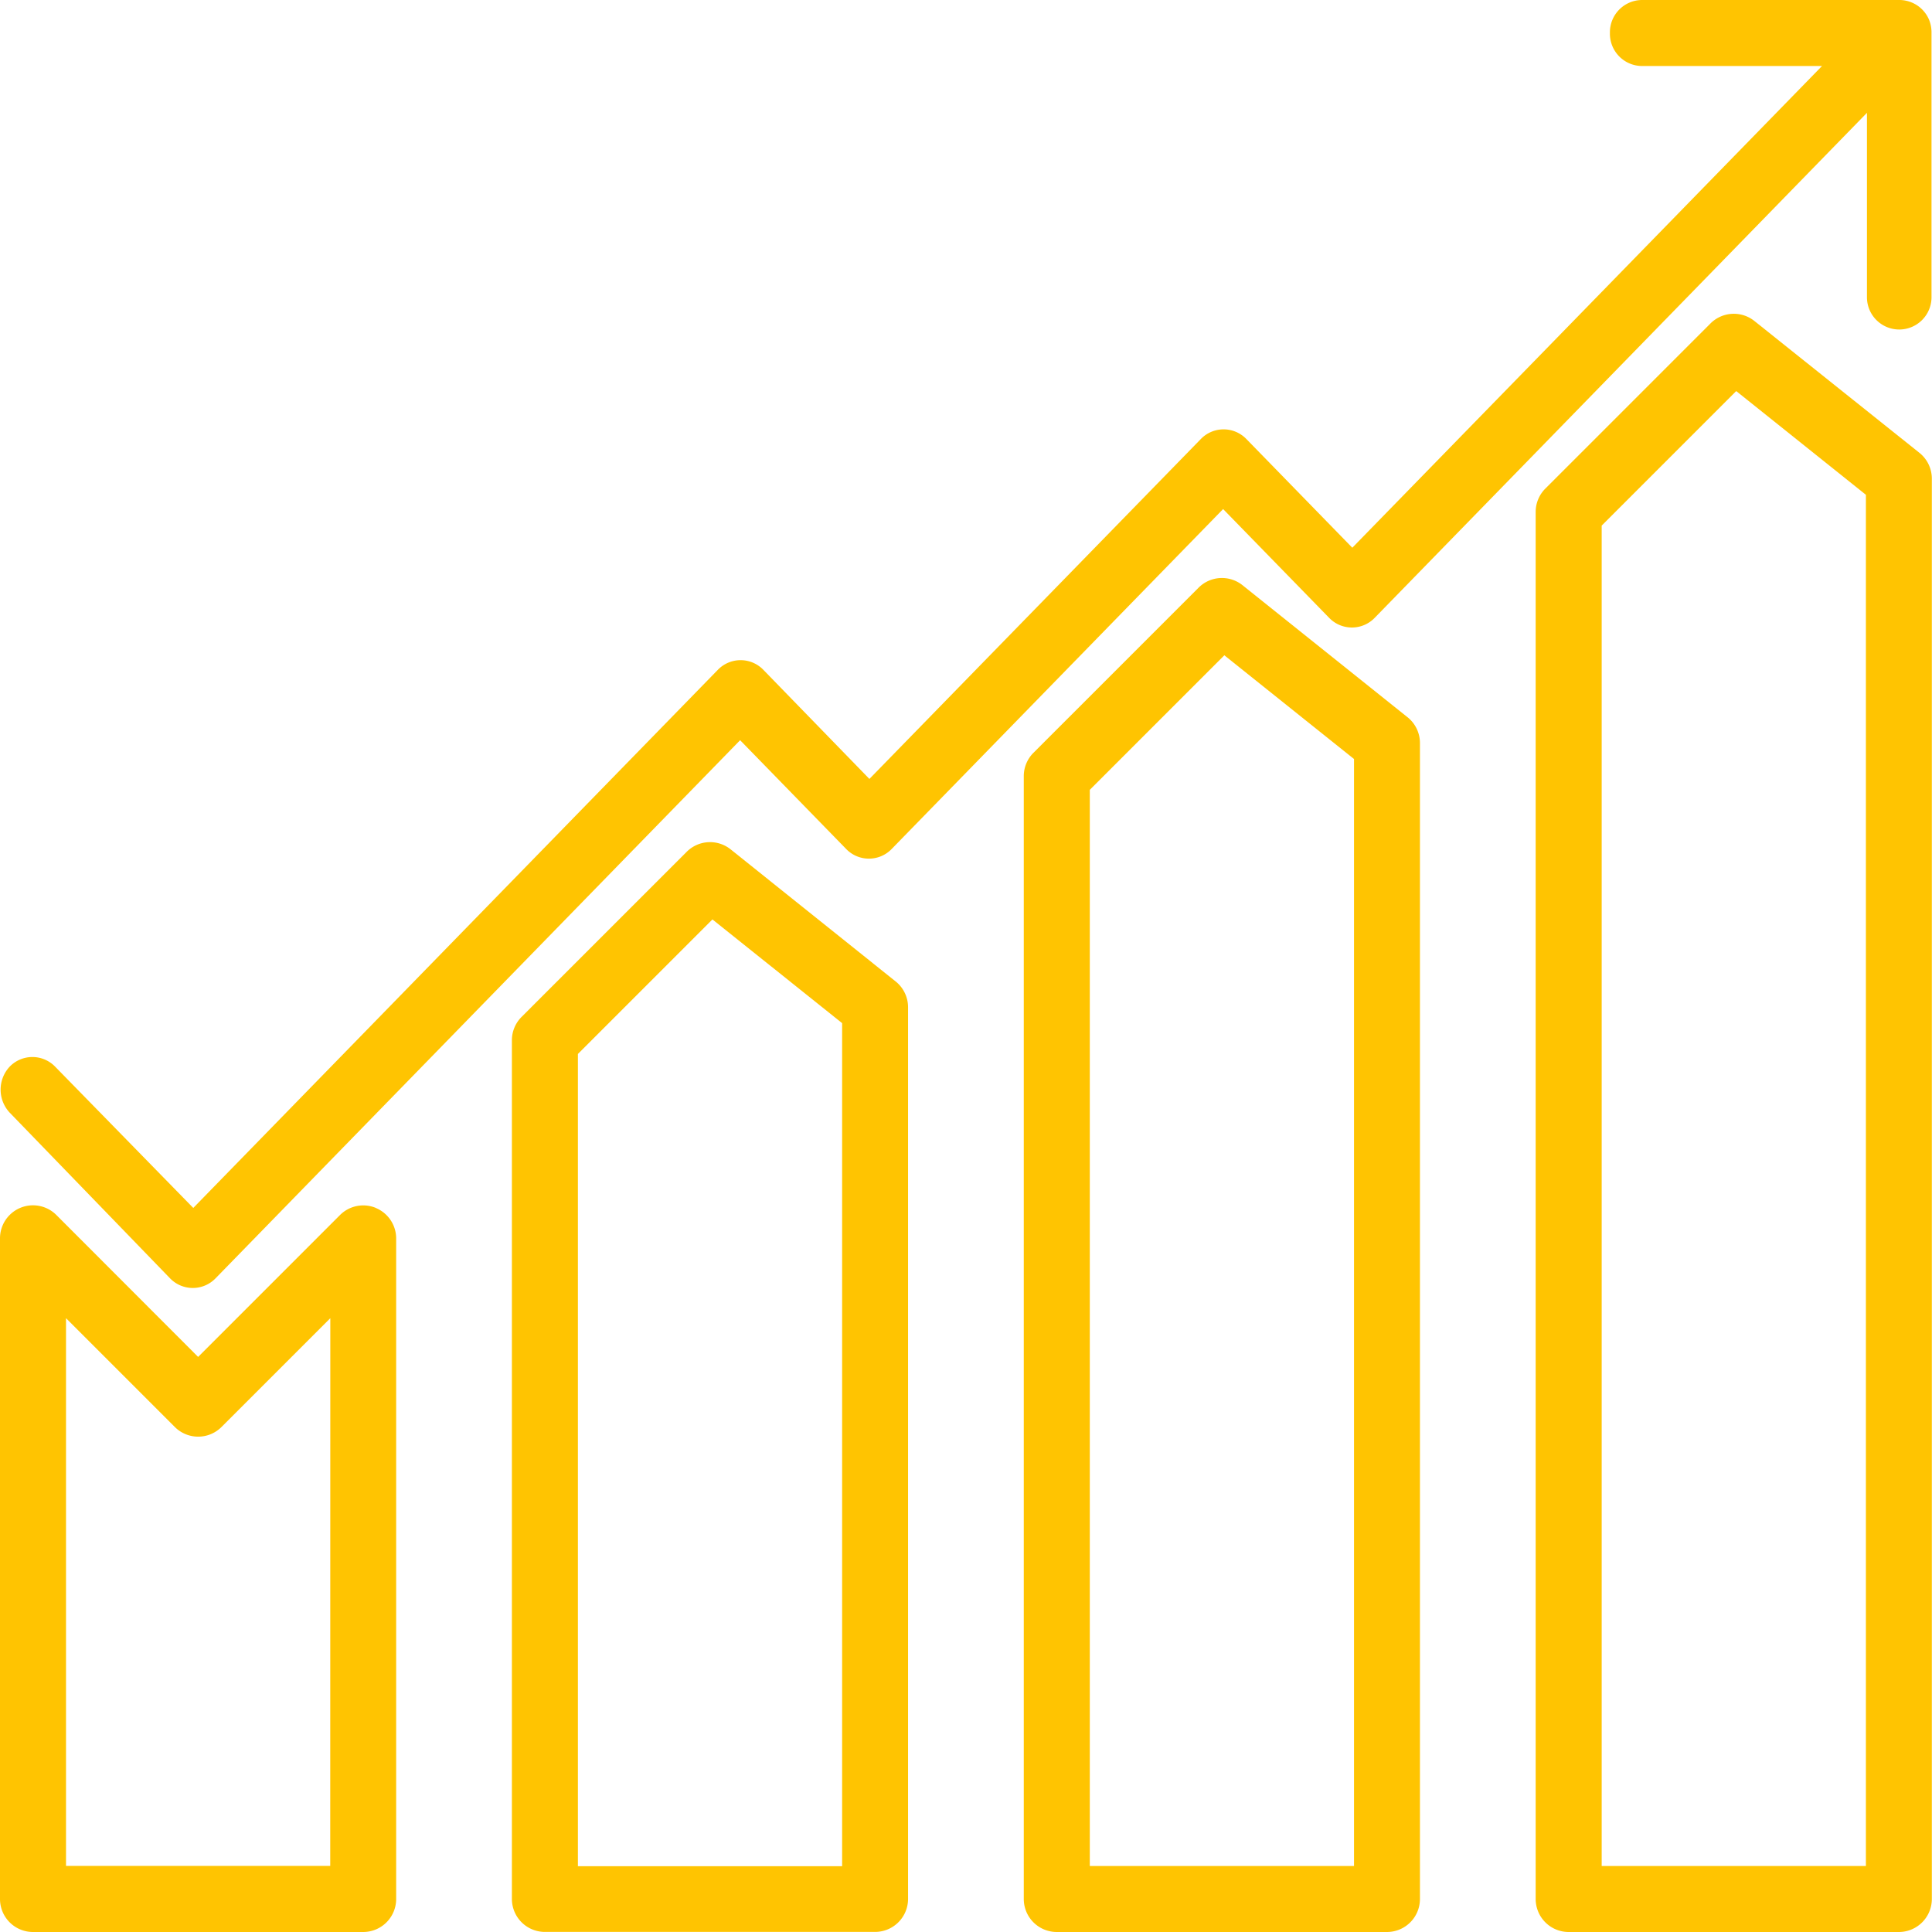 <?xml version="1.0" encoding="UTF-8" standalone="no"?>
<svg
   xmlns:dc="http://purl.org/dc/elements/1.1/"
   xmlns:cc="http://creativecommons.org/ns#"
   xmlns:rdf="http://www.w3.org/1999/02/22-rdf-syntax-ns#"
   xmlns:svg="http://www.w3.org/2000/svg"
   xmlns="http://www.w3.org/2000/svg"
   xmlns:sodipodi="http://sodipodi.sourceforge.net/DTD/sodipodi-0.dtd"
   xmlns:inkscape="http://www.inkscape.org/namespaces/inkscape"
   width="23.94"
   height="23.94"
   viewBox="0 0 23.94 23.94"
   version="1.1"
   id="svg25"
   sodipodi:docname="navStatisticsIcon.svg"
   inkscape:version="0.92.3 (2405546, 2018-03-11)">
  <sodipodi:namedview
     pagecolor="#ffffff"
     bordercolor="#666666"
     borderopacity="1"
     objecttolerance="10"
     gridtolerance="10"
     guidetolerance="10"
     inkscape:pageopacity="0"
     inkscape:pageshadow="2"
     inkscape:window-width="1366"
     inkscape:window-height="706"
     id="namedview27"
     showgrid="false"
     inkscape:zoom="9.8579781"
     inkscape:cx="-2.383856"
     inkscape:cy="11.97"
     inkscape:window-x="-8"
     inkscape:window-y="-8"
     inkscape:window-maximized="1"
     inkscape:current-layer="svg25" />
  <defs
     id="defs4">
    <style
       id="style2">
            .prefix__cls-1{fill:none}.prefix__cls-2{fill:#ffc401}
        </style>
  </defs>
  <g
     id="prefix___001-bar-chart-1"
     data-name="001-bar-chart-1">
    <g
       id="prefix__Group_79"
       data-name="Group 79"
       transform="translate(.409 4.297)">
      <path
         id="prefix__Path_120"
         d="M264 162.046v13.914h4.092v-14.323L266.046 160zm0 0"
         class="prefix__cls-1"
         data-name="Path 120"
         transform="translate(-251.314 -156.726)" />
      <path
         id="prefix__Path_121"
         d="M392 98.046v17.188h4.092v-17.6L394.047 96zm0 0"
         class="prefix__cls-1"
         data-name="Path 121"
         transform="translate(-372.971 -96)" />
      <path
         id="prefix__Path_122"
         d="M8 312v8.185h4.092V312l-2.046 2.046zm0 0"
         class="prefix__cls-1"
         data-name="Path 122"
         transform="translate(-8 -300.951)" />
      <path
         id="prefix__Path_123"
         d="M136 226.046v10.64h4.092v-11.049L138.046 224zm0 0"
         class="prefix__cls-1"
         data-name="Path 123"
         transform="translate(-129.657 -217.452)" />
      <path
         id="prefix__Path_124"
         d="M392 98.046v17.188h4.092v-17.6L394.047 96zm0 0"
         class="prefix__cls-1"
         data-name="Path 124"
         transform="translate(-372.971 -96)" />
      <path
         id="prefix__Path_125"
         d="M136 226.046v10.64h4.092v-11.049L138.046 224zm0 0"
         class="prefix__cls-1"
         data-name="Path 125"
         transform="translate(-129.657 -217.452)" />
      <path
         id="prefix__Path_126"
         d="M8 312v8.185h4.092V312l-2.046 2.046zm0 0"
         class="prefix__cls-1"
         data-name="Path 126"
         transform="translate(-8 -300.951)" />
      <path
         id="prefix__Path_127"
         d="M264 162.046v13.914h4.092v-14.323L266.046 160zm0 0"
         class="prefix__cls-1"
         data-name="Path 127"
         transform="translate(-251.314 -156.726)" />
      <path
         id="prefix__Path_128"
         d="M8 312v8.185h4.092V312l-2.046 2.046zm0 0"
         class="prefix__cls-1"
         data-name="Path 128"
         transform="translate(-8 -300.951)" />
      <path
         id="prefix__Path_129"
         d="M136 226.046v10.64h4.092v-11.049L138.046 224zm0 0"
         class="prefix__cls-1"
         data-name="Path 129"
         transform="translate(-129.657 -217.452)" />
      <path
         id="prefix__Path_130"
         d="M264 162.046v13.914h4.092v-14.323L266.046 160zm0 0"
         class="prefix__cls-1"
         data-name="Path 130"
         transform="translate(-251.314 -156.726)" />
      <path
         id="prefix__Path_131"
         d="M392 98.046v17.188h4.092v-17.6L394.047 96zm0 0"
         class="prefix__cls-1"
         data-name="Path 131"
         transform="translate(-372.971 -96)" />
    </g>
    <path
       id="prefix__Path_132"
       d="M4.658 304.022a.407.407 0 00-.446.089l-1.757 1.757L.7 304.111a.409.409 0 00-.7.289v8.185a.409.409 0 00.409.409H4.5a.409.409 0 00.409-.409V304.4a.409.409 0 00-.253-.378zm-.566 8.153H.818v-6.787l1.348 1.348a.409.409 0 00.579 0l1.348-1.348zm0 0"
       class="prefix__cls-2"
       data-name="Path 132"
       transform="translate(0 -289.054)" />
    <path
       id="prefix__Path_133"
       d="M130.711 216.089a.409.409 0 00-.545.03l-2.046 2.046a.409.409 0 00-.12.289v10.64a.409.409 0 00.409.409h4.091a.409.409 0 00.409-.409v-11.049a.409.409 0 00-.153-.319zm1.381 12.6h-3.274v-10.065l1.667-1.667 1.607 1.285zm0 0"
       class="prefix__cls-2"
       data-name="Path 133"
       transform="translate(-121.657 -205.564)" />
    <path
       id="prefix__Path_134"
       d="M258.711 152.089a.409.409 0 00-.545.03l-2.046 2.046a.409.409 0 00-.12.289v13.914a.409.409 0 00.409.409h4.091a.409.409 0 00.409-.409v-14.323a.409.409 0 00-.153-.32zm1.381 15.87h-3.274v-13.335l1.667-1.667 1.607 1.285zm0 0"
       class="prefix__cls-2"
       data-name="Path 134"
       transform="translate(-243.314 -144.837)" />
    <path
       id="prefix__Path_135"
       d="M386.711 88.089a.409.409 0 00-.545.03l-2.046 2.046a.409.409 0 00-.12.289v17.188a.409.409 0 00.409.409h4.091a.409.409 0 00.409-.409v-17.6a.409.409 0 00-.154-.32zm1.381 19.144h-3.274V90.624l1.667-1.667 1.607 1.285zm0 0"
       class="prefix__cls-2"
       data-name="Path 135"
       transform="translate(-364.971 -84.111)" />
    <path
       id="prefix__Path_136"
       d="M24 .253A.4.4 0 0023.634 0h-3.192a.4.4 0 00-.4.409.4.4 0 00.4.409h2.228l-5.82 5.969-1.313-1.347a.392.392 0 00-.564 0l-4.107 4.212L9.552 8.3a.392.392 0 00-.564 0l-6.5 6.668-1.714-1.753a.392.392 0 00-.559 0 .417.417 0 000 .574L2.2 15.84a.392.392 0 00.564 0l6.5-6.668 1.314 1.348a.392.392 0 00.564 0l4.107-4.212 1.314 1.348a.392.392 0 00.564 0l6.1-6.258v2.285a.4.4 0 10.8 0V.409A.42.42 0 0024 .253zm0 0"
       class="prefix__cls-2"
       data-name="Path 136"
       transform="translate(-.093)" />
  </g>
</svg>
